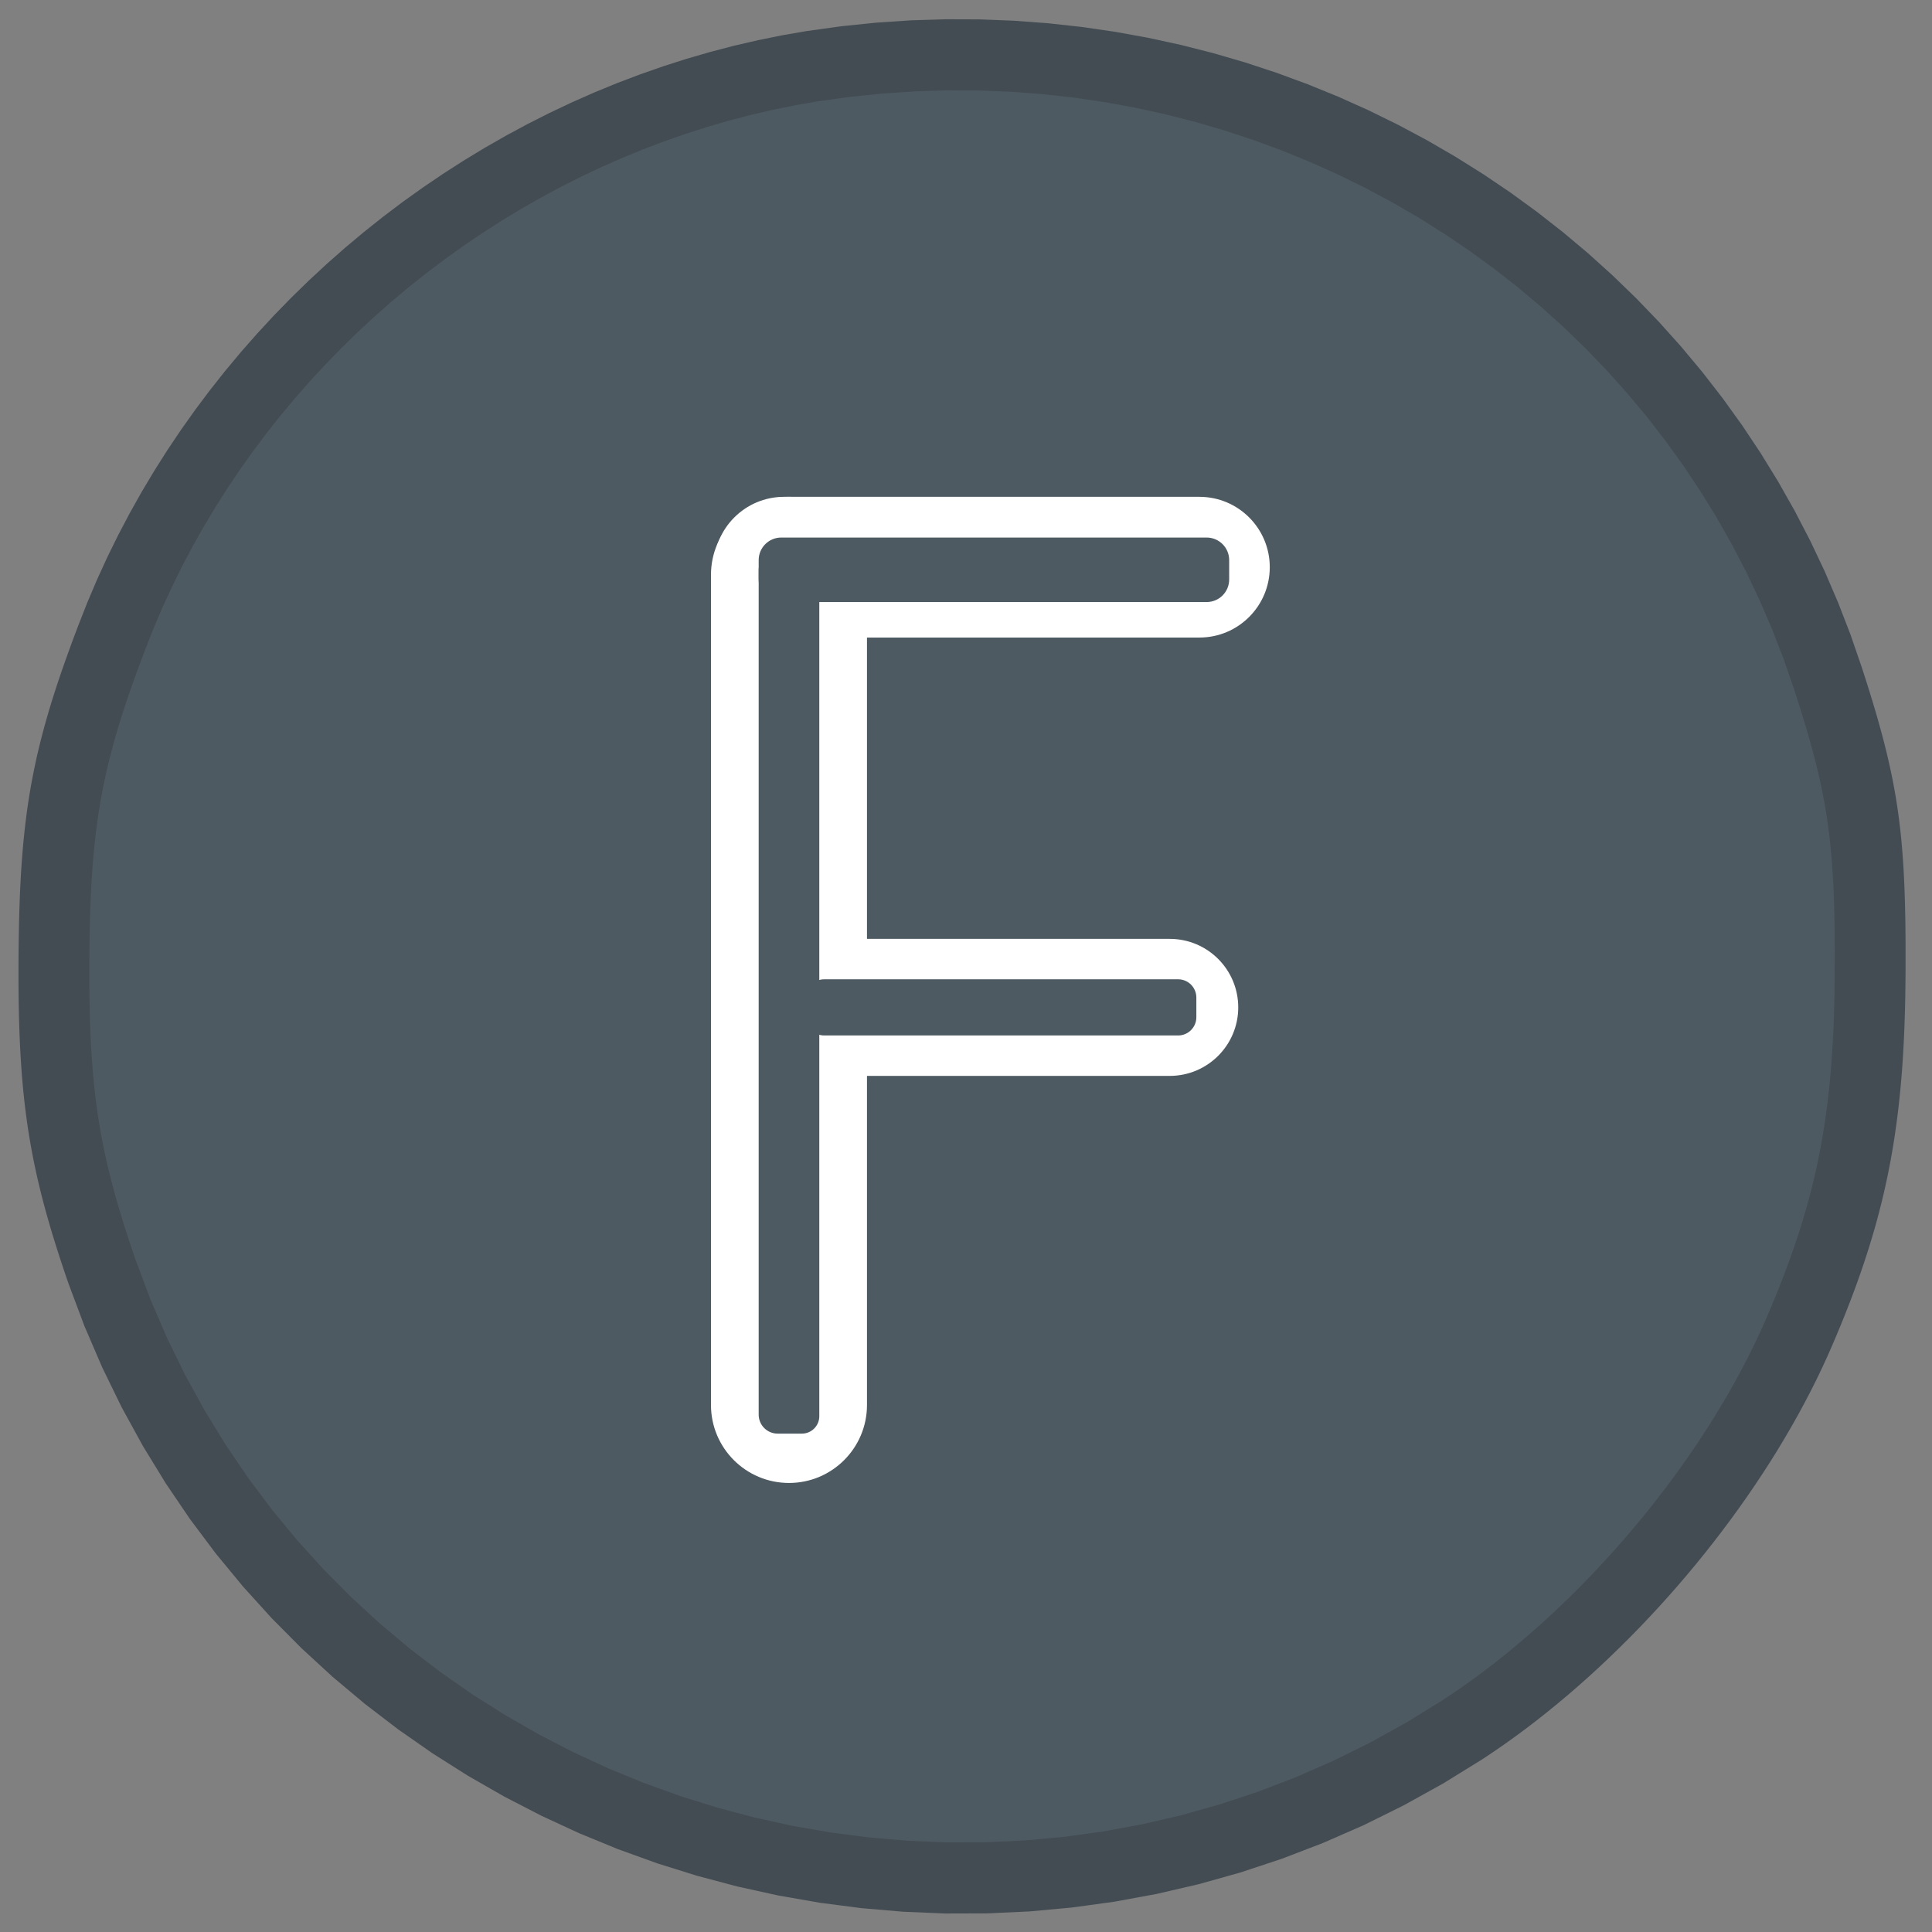<?xml version="1.0" encoding="UTF-8" standalone="no"?>
<!DOCTYPE svg PUBLIC "-//W3C//DTD SVG 1.1//EN" "http://www.w3.org/Graphics/SVG/1.1/DTD/svg11.dtd">
<svg version="1.1" xmlns="http://www.w3.org/2000/svg" xmlns:xlink="http://www.w3.org/1999/xlink" preserveAspectRatio="xMidYMid meet" viewBox="0 0 1000 1000" width="1000" height="1000"><rect x="0" y="0" width="1000" height="1000" fill="#808080" stroke="none"/><defs><path d="M524.83 10.73L542.39 12.03L559.81 13.94L577.09 16.45L594.2 19.55L611.13 23.23L627.88 27.48L644.42 32.3L660.75 37.68L676.84 43.6L692.69 50.06L708.28 57.05L723.6 64.57L738.63 72.6L753.36 81.14L767.77 90.18L781.86 99.7L795.61 109.71L809 120.19L822.03 131.14L834.66 142.54L846.91 154.4L858.74 166.69L870.15 179.41L881.12 192.56L891.64 206.12L901.69 220.09L911.26 234.46L920.34 249.22L928.91 264.36L936.96 279.87L944.48 295.75L951.44 311.99L957.85 328.57L963.68 345.5L965.1 349.9L966.47 354.19L967.78 358.38L969.03 362.46L970.23 366.46L971.38 370.36L972.47 374.19L973.51 377.96L974.51 381.65L975.45 385.3L976.35 388.89L977.19 392.45L978 395.97L978.75 399.46L979.47 402.94L980.14 406.4L980.77 409.87L981.36 413.33L981.91 416.8L982.42 420.3L982.9 423.81L983.33 427.36L983.74 430.95L984.11 434.59L984.44 438.28L984.75 442.03L985.02 445.85L985.27 449.75L985.48 453.73L985.67 457.8L985.83 461.97L985.97 466.25L986.08 470.64L986.17 475.15L986.24 479.78L986.29 484.55L986.31 489.46L986.32 494.53L986.31 499.75L986.29 505.13L986.23 510.85L986.15 516.48L986.03 522L985.87 527.43L985.68 532.77L985.45 538.02L985.18 543.19L984.88 548.29L984.53 553.31L984.14 558.26L983.7 563.15L983.23 567.98L982.71 572.75L982.14 577.47L981.53 582.15L980.87 586.78L980.17 591.37L979.41 595.93L978.61 600.45L977.75 604.95L976.84 609.43L975.88 613.9L974.87 618.34L973.8 622.78L972.67 627.22L971.49 631.66L970.25 636.1L968.95 640.54L967.59 645L966.17 649.48L964.69 653.98L963.15 658.51L961.55 663.06L959.88 667.65L958.14 672.27L956.34 676.94L954.47 681.66L952.53 686.43L950.53 691.25L948.45 696.13L945.79 702.19L942.99 708.26L940.07 714.34L937.01 720.42L933.83 726.5L930.53 732.58L927.11 738.65L923.57 744.7L919.93 750.75L916.17 756.77L912.3 762.77L908.33 768.74L904.26 774.69L900.09 780.6L895.83 786.47L891.47 792.31L887.03 798.09L882.5 803.84L877.89 809.53L873.2 815.16L868.43 820.74L863.58 826.25L858.67 831.7L853.68 837.07L848.64 842.38L843.53 847.6L838.36 852.75L833.13 857.81L827.85 862.79L822.53 867.67L817.15 872.46L811.73 877.14L806.27 881.73L800.77 886.21L795.24 890.58L789.67 894.84L784.07 898.98L778.45 903L772.81 906.89L767.14 910.66L746.97 923.12L726.48 934.48L705.69 944.77L684.66 953.97L663.4 962.12L641.95 969.22L620.34 975.28L598.61 980.31L576.79 984.32L554.91 987.32L533.01 989.34L511.11 990.36L489.26 990.42L467.48 989.51L445.81 987.65L424.28 984.85L402.92 981.12L381.77 976.47L360.85 970.92L340.21 964.47L319.88 957.13L299.88 948.92L280.26 939.85L261.04 929.93L242.25 919.16L223.94 907.57L206.13 895.15L188.86 881.93L172.15 867.92L156.05 853.11L140.59 837.54L125.79 821.19L111.69 804.1L98.33 786.26L85.74 767.7L73.94 748.41L62.98 728.42L52.89 707.73L43.69 686.35L35.43 664.3L33.9 659.84L32.43 655.47L31.01 651.17L29.65 646.95L28.34 642.79L27.08 638.7L25.88 634.65L24.73 630.66L23.62 626.71L22.57 622.8L21.56 618.93L20.61 615.08L19.69 611.25L18.83 607.44L18.01 603.63L17.23 599.84L16.5 596.04L15.81 592.24L15.16 588.43L14.55 584.6L13.98 580.74L13.45 576.86L12.96 572.95L12.51 568.99L12.09 565L11.71 560.95L11.36 556.84L11.05 552.68L10.77 548.45L10.52 544.14L10.3 539.76L10.11 535.29L9.95 530.74L9.82 526.09L9.72 521.34L9.64 516.49L9.59 511.52L9.57 506.44L9.57 501.23L9.59 495.9L9.64 490.5L9.71 485.24L9.8 480.11L9.91 475.1L10.05 470.21L10.22 465.43L10.41 460.75L10.64 456.17L10.89 451.68L11.18 447.28L11.5 442.95L11.85 438.7L12.24 434.52L12.67 430.4L13.13 426.33L13.63 422.31L14.17 418.32L14.76 414.38L15.38 410.46L16.05 406.57L16.77 402.69L17.53 398.83L18.34 394.96L19.19 391.1L20.1 387.23L21.06 383.34L22.07 379.43L23.13 375.49L24.25 371.52L25.42 367.51L26.65 363.45L27.94 359.34L29.29 355.17L30.7 350.94L32.17 346.63L33.71 342.25L35.31 337.78L36.97 333.22L38.7 328.57L40.5 323.81L45.17 311.92L50.16 300.16L55.46 288.57L61.09 277.13L67.01 265.86L73.24 254.76L79.76 243.83L86.57 233.08L93.66 222.52L101.02 212.15L108.65 201.98L116.54 192.01L124.69 182.24L133.09 172.69L141.72 163.35L150.59 154.24L159.7 145.36L169.02 136.71L178.56 128.29L188.31 120.13L198.26 112.21L208.41 104.54L218.76 97.14L229.28 90L239.98 83.13L250.86 76.53L261.89 70.22L273.09 64.19L284.44 58.45L295.93 53.01L307.56 47.87L319.33 43.04L331.22 38.53L343.23 34.33L355.35 30.45L367.58 26.9L379.91 23.68L392.33 20.81L404.84 18.27L417.43 16.09L435.51 13.58L453.53 11.73L471.49 10.53L489.37 9.97L507.15 10.03L524.83 10.73ZM496.6 180.41L495.65 180.56L494.7 180.76L493.74 181.03L492.77 181.36L491.78 181.75L490.79 182.21L489.8 182.72L488.79 183.3L487.77 183.94L486.75 184.64L485.71 185.41L485.38 185.72L485 186.17L484.57 186.74L484.09 187.45L483.58 188.29L483.02 189.25L482.42 190.33L481.78 191.52L481.1 192.84L480.39 194.26L479.64 195.79L478.85 197.43L478.03 199.17L477.18 201.02L476.3 202.96L475.39 204.99L474.45 207.12L473.48 209.33L472.49 211.63L471.47 214.01L470.43 216.47L469.37 219.01L468.28 221.62L467.18 224.31L466.06 227.06L464.92 229.87L463.76 232.75L462.59 235.68L461.41 238.68L460.22 241.72L459.01 244.82L457.8 247.96L456.57 251.15L455.34 254.38L454.11 257.64L452.87 260.94L451.62 264.28L450.38 267.64L449.13 271.03L447.88 274.45L446.62 278.01L445.26 281.84L443.8 285.93L442.24 290.26L440.6 294.84L438.86 299.64L437.05 304.67L435.15 309.92L433.17 315.37L431.12 321.02L429 326.85L426.81 332.87L424.55 339.06L422.24 345.41L419.86 351.91L417.43 358.56L414.95 365.35L412.42 372.27L409.84 379.3L407.22 386.44L404.57 393.69L401.87 401.03L399.15 408.46L396.39 415.96L393.61 423.53L390.81 431.15L387.99 438.83L385.15 446.55L382.3 454.3L379.44 462.08L376.57 469.87L373.7 477.67L370.82 485.46L367.96 493.25L365.09 501.02L362.24 508.76L359.4 516.46L356.58 524.12L353.78 531.73L351 539.27L348.24 546.75L345.51 554.17L342.81 561.53L340.14 568.82L337.51 576.03L334.91 583.16L332.34 590.2L329.82 597.14L327.34 603.98L324.9 610.71L322.51 617.33L320.17 623.83L317.88 630.2L315.65 636.43L313.47 642.53L311.34 648.48L309.28 654.28L307.28 659.92L305.35 665.39L303.48 670.7L301.68 675.82L299.95 680.77L298.3 685.52L296.72 690.08L295.22 694.43L293.8 698.58L292.46 702.51L291.21 706.22L290.05 709.7L288.97 712.95L287.99 715.96L287.1 718.72L286.31 721.23L285.61 723.48L285.02 725.46L284.53 727.18L284.14 728.61L283.86 729.77L283.7 730.63L283.64 731.19L283.65 732.09L283.7 732.97L283.78 733.83L283.88 734.69L284.02 735.53L284.18 736.35L284.37 737.16L284.59 737.96L284.84 738.74L285.11 739.5L285.41 740.24L285.73 740.97L286.08 741.67L286.45 742.36L286.85 743.03L287.27 743.68L287.71 744.31L288.18 744.92L288.67 745.51L289.18 746.07L289.7 746.61L290.25 747.13L290.82 747.63L291.41 748.1L292.02 748.55L292.64 748.97L293.29 749.37L293.95 749.74L294.62 750.08L295.32 750.4L296.03 750.69L296.75 750.95L297.49 751.18L298.24 751.38L299 751.55L299.78 751.7L300.57 751.81L301.38 751.89L302.19 751.94L303.02 751.95L303.44 751.91L304 751.78L304.7 751.57L305.54 751.28L306.52 750.91L307.62 750.46L308.86 749.93L310.22 749.33L311.7 748.66L313.3 747.92L315.01 747.1L316.83 746.22L318.77 745.28L320.81 744.27L322.95 743.2L325.19 742.06L327.53 740.87L329.96 739.62L332.48 738.32L335.08 736.96L337.77 735.55L340.54 734.09L343.38 732.58L346.3 731.03L349.29 729.43L352.34 727.78L355.46 726.1L358.64 724.37L361.88 722.61L365.17 720.81L368.51 718.98L371.9 717.11L375.34 715.21L378.81 713.29L382.33 711.33L385.88 709.35L389.46 707.35L393.07 705.32L396.7 703.27L400.36 701.2L404.02 699.1L407.66 697.03L411.27 694.97L414.85 692.94L418.4 690.94L421.91 688.97L425.39 687.03L428.83 685.12L432.22 683.24L435.56 681.4L438.86 679.6L442.1 677.83L445.28 676.11L448.4 674.42L451.46 672.78L454.46 671.18L457.38 669.63L460.23 668.13L463.01 666.68L465.7 665.28L468.32 663.93L470.84 662.63L473.28 661.39L475.63 660.21L477.89 659.09L480.04 658.03L482.1 657.03L484.05 656.1L485.89 655.23L487.62 654.43L489.24 653.69L490.74 653.03L492.13 652.44L493.38 651.92L494.52 651.48L495.52 651.12L496.39 650.83L497.12 650.62L497.72 650.5L498.17 650.46L498.61 650.49L499.16 650.59L499.81 650.75L500.58 650.98L501.45 651.27L502.42 651.62L503.48 652.04L504.65 652.51L505.9 653.04L507.25 653.62L508.69 654.26L510.21 654.95L511.82 655.7L513.5 656.49L515.27 657.34L517.1 658.24L519.02 659.18L521 660.17L523.05 661.2L525.16 662.28L527.34 663.4L529.57 664.56L531.86 665.76L534.21 667L536.61 668.27L539.06 669.59L541.55 670.93L544.09 672.32L546.67 673.73L549.29 675.17L551.95 676.65L554.64 678.15L557.36 679.68L560.11 681.24L562.89 682.82L565.68 684.42L568.5 686.05L571.34 687.7L574.2 689.37L577.06 691.05L583.79 694.96L590.27 698.7L596.5 702.29L602.5 705.74L608.26 709.03L613.8 712.18L619.12 715.19L624.22 718.05L629.1 720.78L633.78 723.36L638.26 725.82L642.53 728.14L646.62 730.34L650.52 732.4L654.23 734.34L657.77 736.16L661.14 737.86L664.34 739.45L667.38 740.91L670.26 742.27L672.98 743.51L675.56 744.64L678 745.67L680.3 746.59L682.47 747.42L684.51 748.14L686.43 748.77L688.23 749.3L689.92 749.74L691.51 750.09L692.99 750.36L694.37 750.54L695.66 750.63L696.87 750.65L697.99 750.59L699.04 750.45L700.01 750.24L700.92 749.95L701.76 749.6L702.55 749.19L703.43 748.58L704.26 747.95L705.05 747.28L705.79 746.58L706.49 745.84L707.14 745.07L707.74 744.26L708.3 743.42L708.82 742.54L709.28 741.62L709.71 740.66L710.08 739.66L710.41 738.62L710.7 737.54L710.94 736.42L711.13 735.26L711.27 734.05L711.37 732.8L711.43 731.5L711.43 730.15L711.39 728.76L711.3 727.33L711.17 725.84L710.99 724.31L710.76 722.72L710.48 721.09L710.16 719.4L709.79 717.66L709.37 715.87L708.91 714.02L708.4 712.12L707.84 710.17L707.23 708.15L706.57 706.09L705.87 703.96L705.12 701.78L704.32 699.53L703.47 697.23L702.57 694.86L701.63 692.44L701.11 691.01L700.46 689.24L699.69 687.12L698.78 684.67L697.76 681.88L696.61 678.78L695.35 675.37L693.98 671.66L692.49 667.66L690.9 663.37L689.21 658.8L687.41 653.96L685.52 648.86L683.53 643.51L681.45 637.92L679.28 632.09L677.03 626.03L674.7 619.75L672.28 613.26L669.79 606.57L667.23 599.68L664.6 592.61L661.9 585.36L659.14 577.94L656.32 570.35L653.44 562.62L650.51 554.74L647.53 546.72L644.5 538.57L641.42 530.31L638.3 521.93L635.15 513.45L631.96 504.87L628.73 496.2L625.48 487.46L622.2 478.65L618.9 469.77L615.58 460.84L612.25 451.86L608.9 442.84L605.58 433.84L602.29 424.89L599.01 416L595.76 407.18L592.54 398.44L589.35 389.78L586.19 381.22L583.07 372.76L579.99 364.41L576.95 356.18L573.95 348.08L571 340.1L568.11 332.27L565.26 324.59L562.48 317.06L559.75 309.7L557.08 302.51L554.48 295.5L551.95 288.69L549.5 282.06L547.11 275.64L544.8 269.44L542.58 263.45L540.43 257.69L538.38 252.17L536.41 246.89L534.53 241.86L532.75 237.09L531.07 232.58L529.48 228.36L528.01 224.41L526.63 220.76L525.37 217.4L524.22 214.35L523.19 211.62L522.27 209.21L521.48 207.13L520.81 205.38L520.27 203.98L519.85 202.94L519.19 201.31L518.52 199.74L517.83 198.23L517.14 196.78L516.44 195.39L515.72 194.07L515 192.8L514.27 191.59L513.52 190.45L512.77 189.37L512 188.34L511.23 187.38L510.45 186.48L509.65 185.64L508.85 184.86L508.04 184.15L507.21 183.49L506.38 182.89L505.54 182.36L504.69 181.89L503.83 181.48L502.95 181.13L502.07 180.84L501.19 180.62L500.29 180.45L499.38 180.35L498.46 180.31L497.53 180.33L496.6 180.41Z" id="a7L3jAoW3"></path><path d="M812.47 525.8C812.47 740.14 682.09 914.15 521.5 914.15C360.92 914.15 230.54 740.14 230.54 525.8C230.54 311.46 360.92 137.44 521.5 137.44C682.09 137.44 812.47 311.46 812.47 525.8Z" id="b8rkV10sJ4"></path><path d="M522.81 47.48L539.05 48.69L555.17 50.45L571.14 52.77L586.97 55.64L602.63 59.04L618.12 62.98L633.42 67.43L648.52 72.41L663.41 77.88L678.07 83.86L692.49 90.33L706.65 97.28L720.55 104.71L734.18 112.61L747.51 120.97L760.54 129.78L773.26 139.03L785.65 148.73L797.69 158.85L809.38 169.4L820.7 180.36L831.65 191.73L842.2 203.5L852.35 215.66L862.07 228.2L871.37 241.12L880.22 254.41L888.62 268.06L896.55 282.07L904 296.41L910.95 311.1L917.39 326.12L923.32 341.46L928.71 357.11L930.02 361.19L931.29 365.16L932.5 369.03L933.66 372.8L934.77 376.5L935.83 380.11L936.84 383.66L937.81 387.13L938.72 390.56L939.6 393.92L940.42 397.25L941.21 400.54L941.95 403.79L942.65 407.03L943.31 410.24L943.93 413.45L944.52 416.65L945.06 419.85L945.57 423.07L946.04 426.3L946.48 429.55L946.89 432.83L947.26 436.15L947.6 439.51L947.91 442.93L948.2 446.4L948.45 449.93L948.68 453.54L948.88 457.22L949.05 460.99L949.2 464.84L949.33 468.8L949.43 472.86L949.51 477.03L949.58 481.31L949.62 485.73L949.64 490.27L949.65 494.95L949.64 499.78L949.62 504.76L949.57 510.05L949.49 515.25L949.38 520.36L949.24 525.38L949.06 530.32L948.85 535.18L948.6 539.97L948.31 544.68L947.99 549.32L947.63 553.9L947.23 558.42L946.79 562.89L946.31 567.3L945.79 571.67L945.22 575.99L944.61 580.28L943.96 584.52L943.26 588.74L942.51 592.92L941.72 597.09L940.88 601.23L939.99 605.36L939.05 609.47L938.06 613.58L937.02 617.68L935.93 621.78L934.78 625.89L933.58 630.01L932.33 634.13L931.01 638.27L929.65 642.43L928.22 646.62L926.73 650.83L925.19 655.07L923.59 659.35L921.92 663.67L920.19 668.03L918.4 672.44L916.55 676.9L914.63 681.42L912.16 687.02L909.58 692.64L906.87 698.26L904.04 703.89L901.1 709.51L898.05 715.13L894.88 720.74L891.61 726.34L888.24 731.93L884.76 737.5L881.19 743.05L877.52 748.58L873.75 754.08L869.9 759.54L865.95 764.98L861.93 770.37L857.81 775.73L853.63 781.04L849.36 786.3L845.02 791.51L840.61 796.67L836.13 801.76L831.58 806.8L826.97 811.78L822.3 816.68L817.58 821.52L812.8 826.28L807.96 830.96L803.08 835.56L798.15 840.07L793.18 844.5L788.17 848.84L783.12 853.08L778.03 857.22L772.91 861.27L767.76 865.2L762.59 869.03L757.39 872.75L752.17 876.35L746.93 879.84L728.27 891.36L709.32 901.87L690.09 911.38L670.64 919.9L650.97 927.44L631.13 934L611.15 939.6L591.05 944.26L570.87 947.97L550.63 950.75L530.37 952.61L510.12 953.56L489.91 953.61L469.77 952.76L449.72 951.04L429.81 948.45L410.05 945.01L390.49 940.71L371.15 935.57L352.06 929.6L333.25 922.82L314.75 915.23L296.6 906.84L278.83 897.66L261.45 887.7L244.51 876.98L228.04 865.5L212.07 853.27L196.62 840.3L181.72 826.61L167.42 812.2L153.73 797.09L140.7 781.28L128.34 764.78L116.69 747.61L105.78 729.77L95.64 711.28L86.31 692.14L77.8 672.37L70.16 651.97L68.74 647.85L67.38 643.81L66.07 639.84L64.81 635.93L63.6 632.08L62.44 628.3L61.33 624.56L60.26 620.86L59.24 617.21L58.26 613.6L57.33 610.01L56.45 606.45L55.61 602.91L54.81 599.38L54.05 595.87L53.33 592.36L52.65 588.85L52.01 585.33L51.41 581.8L50.85 578.26L50.32 574.7L49.83 571.11L49.38 567.48L48.96 563.83L48.57 560.13L48.22 556.39L47.9 552.59L47.61 548.74L47.35 544.82L47.12 540.84L46.91 536.79L46.74 532.66L46.59 528.44L46.47 524.14L46.38 519.75L46.31 515.26L46.26 510.67L46.24 505.97L46.24 501.15L46.26 496.22L46.3 491.23L46.37 486.36L46.45 481.62L46.56 476.98L46.69 472.46L46.84 468.04L47.02 463.71L47.23 459.47L47.46 455.32L47.73 451.25L48.03 447.25L48.35 443.32L48.71 439.45L49.11 435.64L49.53 431.87L50 428.15L50.5 424.47L51.04 420.82L51.62 417.2L52.24 413.6L52.9 410.01L53.6 406.44L54.35 402.87L55.14 399.29L55.98 395.71L56.87 392.11L57.8 388.49L58.78 384.85L59.82 381.18L60.9 377.47L62.04 373.72L63.24 369.92L64.48 366.06L65.79 362.14L67.15 358.16L68.57 354.11L70.05 349.98L71.59 345.76L73.19 341.46L74.85 337.06L79.17 326.05L83.78 315.18L88.69 304.46L93.89 293.88L99.37 283.45L105.13 273.19L111.16 263.08L117.46 253.14L124.02 243.37L130.83 233.78L137.88 224.37L145.18 215.15L152.72 206.12L160.48 197.28L168.47 188.65L176.68 180.22L185.1 172L193.72 164L202.54 156.22L211.56 148.66L220.77 141.34L230.16 134.25L239.72 127.4L249.45 120.8L259.35 114.44L269.41 108.34L279.62 102.5L289.97 96.93L300.47 91.62L311.1 86.59L321.86 81.84L332.74 77.37L343.74 73.19L354.84 69.31L366.06 65.72L377.37 62.44L388.77 59.46L400.26 56.8L411.83 54.46L423.48 52.44L440.2 50.12L456.87 48.41L473.48 47.3L490.01 46.78L506.46 46.84L522.81 47.48ZM496.7 204.42L495.83 204.56L494.94 204.75L494.05 205L493.15 205.3L492.25 205.66L491.33 206.08L490.41 206.56L489.48 207.1L488.54 207.69L487.59 208.34L486.63 209.04L486.32 209.33L485.97 209.74L485.57 210.28L485.13 210.94L484.66 211.71L484.14 212.59L483.58 213.59L482.99 214.7L482.37 215.91L481.7 217.23L481.01 218.65L480.28 220.17L479.53 221.78L478.74 223.48L477.92 225.28L477.08 227.16L476.21 229.12L475.32 231.17L474.4 233.3L473.46 235.5L472.49 237.78L471.51 240.12L470.51 242.54L469.49 245.02L468.45 247.57L467.4 250.17L466.33 252.83L465.25 255.55L464.15 258.31L463.05 261.13L461.93 263.99L460.81 266.9L459.68 269.85L458.54 272.83L457.4 275.86L456.25 278.91L455.1 281.99L453.95 285.11L452.79 288.24L451.64 291.4L450.47 294.69L449.21 298.24L447.86 302.01L446.42 306.02L444.9 310.26L443.3 314.7L441.62 319.35L439.86 324.21L438.04 329.25L436.14 334.47L434.18 339.87L432.15 345.43L430.07 351.16L427.92 357.03L425.73 363.05L423.48 369.2L421.18 375.48L418.84 381.87L416.46 388.38L414.04 394.99L411.58 401.69L409.09 408.48L406.57 415.34L404.02 422.28L401.45 429.28L398.86 436.34L396.24 443.44L393.62 450.58L390.98 457.75L388.33 464.94L385.68 472.15L383.03 479.36L380.37 486.57L377.72 493.77L375.07 500.96L372.43 508.12L369.81 515.24L367.2 522.32L364.6 529.36L362.03 536.33L359.48 543.25L356.96 550.12L354.46 556.93L351.99 563.67L349.55 570.34L347.15 576.93L344.78 583.44L342.44 589.86L340.15 596.19L337.9 602.41L335.69 608.54L333.52 614.54L331.4 620.44L329.33 626.2L327.32 631.84L325.35 637.35L323.45 642.71L321.6 647.92L319.81 652.99L318.08 657.89L316.42 662.64L314.82 667.21L313.29 671.6L311.83 675.82L310.44 679.85L309.13 683.68L307.89 687.32L306.74 690.75L305.66 693.97L304.66 696.97L303.76 699.75L302.93 702.31L302.2 704.63L301.56 706.71L301.01 708.55L300.55 710.13L300.2 711.46L299.94 712.53L299.78 713.32L299.73 713.85L299.75 714.67L299.79 715.49L299.86 716.29L299.96 717.08L300.08 717.86L300.23 718.62L300.41 719.37L300.61 720.1L300.84 720.82L301.09 721.53L301.37 722.22L301.67 722.89L301.99 723.54L302.33 724.18L302.7 724.8L303.09 725.4L303.5 725.98L303.93 726.54L304.38 727.09L304.85 727.61L305.34 728.11L305.85 728.59L306.38 729.05L306.92 729.49L307.48 729.9L308.06 730.29L308.66 730.66L309.27 731L309.89 731.32L310.53 731.61L311.19 731.88L311.86 732.12L312.54 732.33L313.23 732.52L313.94 732.68L314.66 732.81L315.39 732.91L316.14 732.99L316.89 733.03L317.65 733.05L318.04 733.01L318.56 732.89L319.21 732.7L319.99 732.43L320.89 732.08L321.91 731.67L323.06 731.18L324.31 730.63L325.68 730L327.16 729.32L328.75 728.56L330.43 727.75L332.22 726.87L334.11 725.94L336.09 724.95L338.16 723.9L340.32 722.8L342.57 721.64L344.9 720.44L347.31 719.18L349.8 717.88L352.36 716.53L354.99 715.13L357.69 713.69L360.45 712.21L363.28 710.69L366.16 709.14L369.1 707.54L372.1 705.91L375.14 704.25L378.23 702.55L381.37 700.82L384.54 699.07L387.76 697.29L391.01 695.48L394.29 693.65L397.61 691.79L400.94 689.92L404.31 688.02L407.69 686.11L411.07 684.17L414.44 682.25L417.77 680.35L421.09 678.47L424.37 676.62L427.62 674.8L430.84 673L434.02 671.23L437.15 669.5L440.25 667.8L443.29 666.13L446.29 664.49L449.23 662.9L452.12 661.34L454.95 659.82L457.72 658.34L460.43 656.91L463.06 655.52L465.63 654.18L468.12 652.88L470.54 651.63L472.88 650.44L475.14 649.29L477.31 648.2L479.39 647.16L481.39 646.18L483.29 645.26L485.09 644.39L486.8 643.59L488.4 642.85L489.9 642.17L491.28 641.55L492.56 641.01L493.73 640.53L494.77 640.12L495.7 639.78L496.51 639.52L497.18 639.33L497.73 639.21L498.15 639.17L498.56 639.2L499.07 639.3L499.67 639.45L500.38 639.66L501.18 639.93L502.08 640.25L503.07 640.63L504.14 641.07L505.31 641.56L506.55 642.1L507.88 642.69L509.29 643.33L510.77 644.02L512.33 644.76L513.96 645.54L515.67 646.37L517.43 647.24L519.27 648.15L521.16 649.11L523.12 650.11L525.13 651.14L527.2 652.22L529.32 653.33L531.49 654.47L533.71 655.65L535.97 656.87L538.28 658.11L540.63 659.39L543.02 660.7L545.44 662.03L547.9 663.4L550.38 664.79L552.9 666.2L555.44 667.64L558.01 669.11L560.6 670.59L563.21 672.1L565.83 673.62L568.47 675.16L571.12 676.72L577.34 680.33L583.33 683.8L589.1 687.12L594.65 690.3L599.98 693.35L605.1 696.26L610.02 699.04L614.73 701.69L619.25 704.21L623.58 706.61L627.72 708.88L631.68 711.03L635.46 713.05L639.06 714.97L642.5 716.76L645.77 718.45L648.89 720.02L651.85 721.48L654.65 722.84L657.32 724.09L659.84 725.24L662.23 726.29L664.48 727.24L666.61 728.09L668.62 728.85L670.5 729.52L672.28 730.1L673.95 730.6L675.51 731L676.97 731.33L678.34 731.57L679.62 731.74L680.82 731.83L681.93 731.84L682.97 731.78L683.94 731.66L684.84 731.46L685.68 731.2L686.46 730.88L687.19 730.49L688 729.93L688.77 729.34L689.5 728.72L690.18 728.07L690.83 727.39L691.43 726.68L691.99 725.93L692.51 725.15L692.98 724.34L693.41 723.49L693.81 722.6L694.15 721.68L694.46 720.72L694.72 719.72L694.94 718.68L695.12 717.61L695.26 716.49L695.35 715.33L695.4 714.13L695.4 712.89L695.36 711.6L695.28 710.27L695.16 708.9L694.99 707.48L694.78 706.01L694.53 704.5L694.23 702.94L693.88 701.33L693.5 699.67L693.07 697.97L692.59 696.21L692.08 694.4L691.51 692.54L690.91 690.63L690.26 688.66L689.56 686.64L688.82 684.56L688.04 682.43L687.21 680.25L686.33 678L685.86 676.69L685.26 675.04L684.54 673.08L683.7 670.81L682.75 668.24L681.69 665.37L680.53 662.22L679.26 658.79L677.88 655.08L676.41 651.11L674.85 646.89L673.18 642.41L671.43 637.7L669.59 632.75L667.67 627.58L665.67 622.18L663.58 616.58L661.43 610.77L659.19 604.77L656.89 598.58L654.52 592.21L652.09 585.67L649.59 578.96L647.04 572.1L644.43 565.09L641.77 557.93L639.06 550.64L636.3 543.23L633.49 535.69L630.65 528.05L627.76 520.3L624.85 512.45L621.9 504.52L618.91 496.5L615.91 488.42L612.87 480.26L609.82 472.05L606.75 463.79L603.66 455.49L600.56 447.15L597.5 438.82L594.45 430.54L591.42 422.32L588.42 414.16L585.44 406.08L582.49 398.07L579.57 390.16L576.68 382.33L573.83 374.61L571.01 367L568.24 359.5L565.52 352.12L562.84 344.88L560.21 337.77L557.63 330.81L555.11 324L552.64 317.36L550.24 310.87L547.9 304.57L545.63 298.44L543.42 292.5L541.29 286.76L539.23 281.23L537.24 275.9L535.34 270.79L533.52 265.91L531.78 261.25L530.14 256.84L528.58 252.68L527.12 248.77L525.75 245.12L524.48 241.74L523.31 238.64L522.25 235.82L521.29 233.29L520.45 231.06L519.71 229.13L519.09 227.52L518.59 226.23L518.21 225.26L517.6 223.75L516.97 222.3L516.34 220.9L515.7 219.56L515.05 218.28L514.39 217.05L513.72 215.88L513.04 214.77L512.35 213.71L511.65 212.7L510.95 211.76L510.23 210.87L509.51 210.04L508.77 209.26L508.03 208.54L507.28 207.88L506.52 207.27L505.75 206.72L504.97 206.23L504.18 205.79L503.38 205.41L502.58 205.09L501.76 204.82L500.94 204.61L500.11 204.46L499.27 204.37L498.42 204.33L497.57 204.35L496.7 204.42Z" id="a6pUehIJCE"></path><path d="" id="a2CeJIrmJ"></path><path d="M620.82 257.16C640.93 257.16 657.23 273.47 657.23 293.58C657.23 300.86 657.23 286.29 657.23 293.58C657.23 313.69 640.93 329.99 620.82 329.99C570.54 329.99 456.1 329.99 405.82 329.99C385.71 329.99 369.4 313.69 369.4 293.58C369.4 286.29 369.4 300.86 369.4 293.58C369.4 273.47 385.71 257.16 405.82 257.16C456.1 257.16 570.54 257.16 620.82 257.16Z" id="a7dNZuCAN"></path><path d="M408.38 257.16C430.68 257.16 448.75 275.24 448.75 297.54C448.75 391.55 448.75 633.2 448.75 727.21C448.75 749.5 430.68 767.58 408.38 767.58C400.3 767.58 416.45 767.58 408.38 767.58C386.08 767.58 368 749.5 368 727.21C368 633.2 368 391.55 368 297.54C368 275.24 386.08 257.16 408.38 257.16C416.45 257.16 400.3 257.16 408.38 257.16Z" id="dm9DRRq11"></path><path d="M605.44 485.96C625.03 485.96 640.91 501.83 640.91 521.42C640.91 528.51 640.91 514.33 640.91 521.42C640.91 541 625.03 556.88 605.44 556.88C558.71 556.88 453.96 556.88 407.23 556.88C387.64 556.88 371.77 541 371.77 521.42C371.77 514.33 371.77 528.51 371.77 521.42C371.77 501.83 387.64 485.96 407.23 485.96C453.96 485.96 558.71 485.96 605.44 485.96Z" id="a6MpRMDwU"></path><path d="M609.79 506.88C615 506.88 619.23 511.11 619.23 516.32C619.23 520.25 619.23 522.59 619.23 526.52C619.23 531.73 615 535.96 609.79 535.96C571.27 535.96 465.16 535.96 426.64 535.96C421.43 535.96 417.21 531.73 417.21 526.52C417.21 522.59 417.21 520.25 417.21 516.32C417.21 511.11 421.43 506.88 426.64 506.88C465.16 506.88 571.27 506.88 609.79 506.88Z" id="ixDHAnqqY"></path><path d="M415.74 286.49C420.34 286.49 424.07 290.22 424.07 294.81C424.07 384.26 424.07 643.72 424.07 733.02C424.07 738 420.03 742.04 415.05 742.04C410.58 742.04 406.82 742.04 402.51 742.04C397.09 742.04 392.69 737.64 392.69 732.22C392.69 643.07 392.69 384.44 392.69 295.04C392.69 290.32 396.52 286.49 401.25 286.49C405.81 286.49 411.13 286.49 415.74 286.49Z" id="dLWuoTzM"></path><path d="M624.55 278.23C631 278.23 636.22 283.46 636.22 289.91C636.22 294.25 636.22 295.61 636.22 299.95C636.22 306.4 631 311.62 624.55 311.62C578.18 311.62 450.74 311.62 404.37 311.62C397.92 311.62 392.69 306.4 392.69 299.95C392.69 295.61 392.69 294.25 392.69 289.91C392.69 283.46 397.92 278.23 404.37 278.23C450.74 278.23 578.18 278.23 624.55 278.23Z" id="aawVRHXYJ"></path></defs><g><g><g><use xlink:href="#a7L3jAoW3" opacity="1" fill="#434c53" fill-opacity="1"></use><g><use xlink:href="#a7L3jAoW3" opacity="1" fill-opacity="0" stroke="#000000" stroke-width="1" stroke-opacity="0"></use></g></g><g><use xlink:href="#b8rkV10sJ4" opacity="1" fill="#4e5a62" fill-opacity="1"></use></g><g><use xlink:href="#a6pUehIJCE" opacity="1" fill="#4e5a62" fill-opacity="1"></use><g><use xlink:href="#a6pUehIJCE" opacity="1" fill-opacity="0" stroke="#000000" stroke-width="1" stroke-opacity="0"></use></g></g><g><g><use xlink:href="#a2CeJIrmJ" opacity="1" fill-opacity="0" stroke="#000000" stroke-width="1" stroke-opacity="1"></use></g></g><g><g><use xlink:href="#a7dNZuCAN" opacity="1" fill="#ffffff" fill-opacity="1"></use></g><g><use xlink:href="#dm9DRRq11" opacity="1" fill="#ffffff" fill-opacity="1"></use></g><g><use xlink:href="#a6MpRMDwU" opacity="1" fill="#ffffff" fill-opacity="1"></use></g><g><use xlink:href="#ixDHAnqqY" opacity="1" fill="#4e5a62" fill-opacity="1"></use></g><g><use xlink:href="#dLWuoTzM" opacity="1" fill="#4e5a62" fill-opacity="1"></use></g><g><use xlink:href="#aawVRHXYJ" opacity="1" fill="#4e5a62" fill-opacity="1"></use></g></g></g></g></svg>